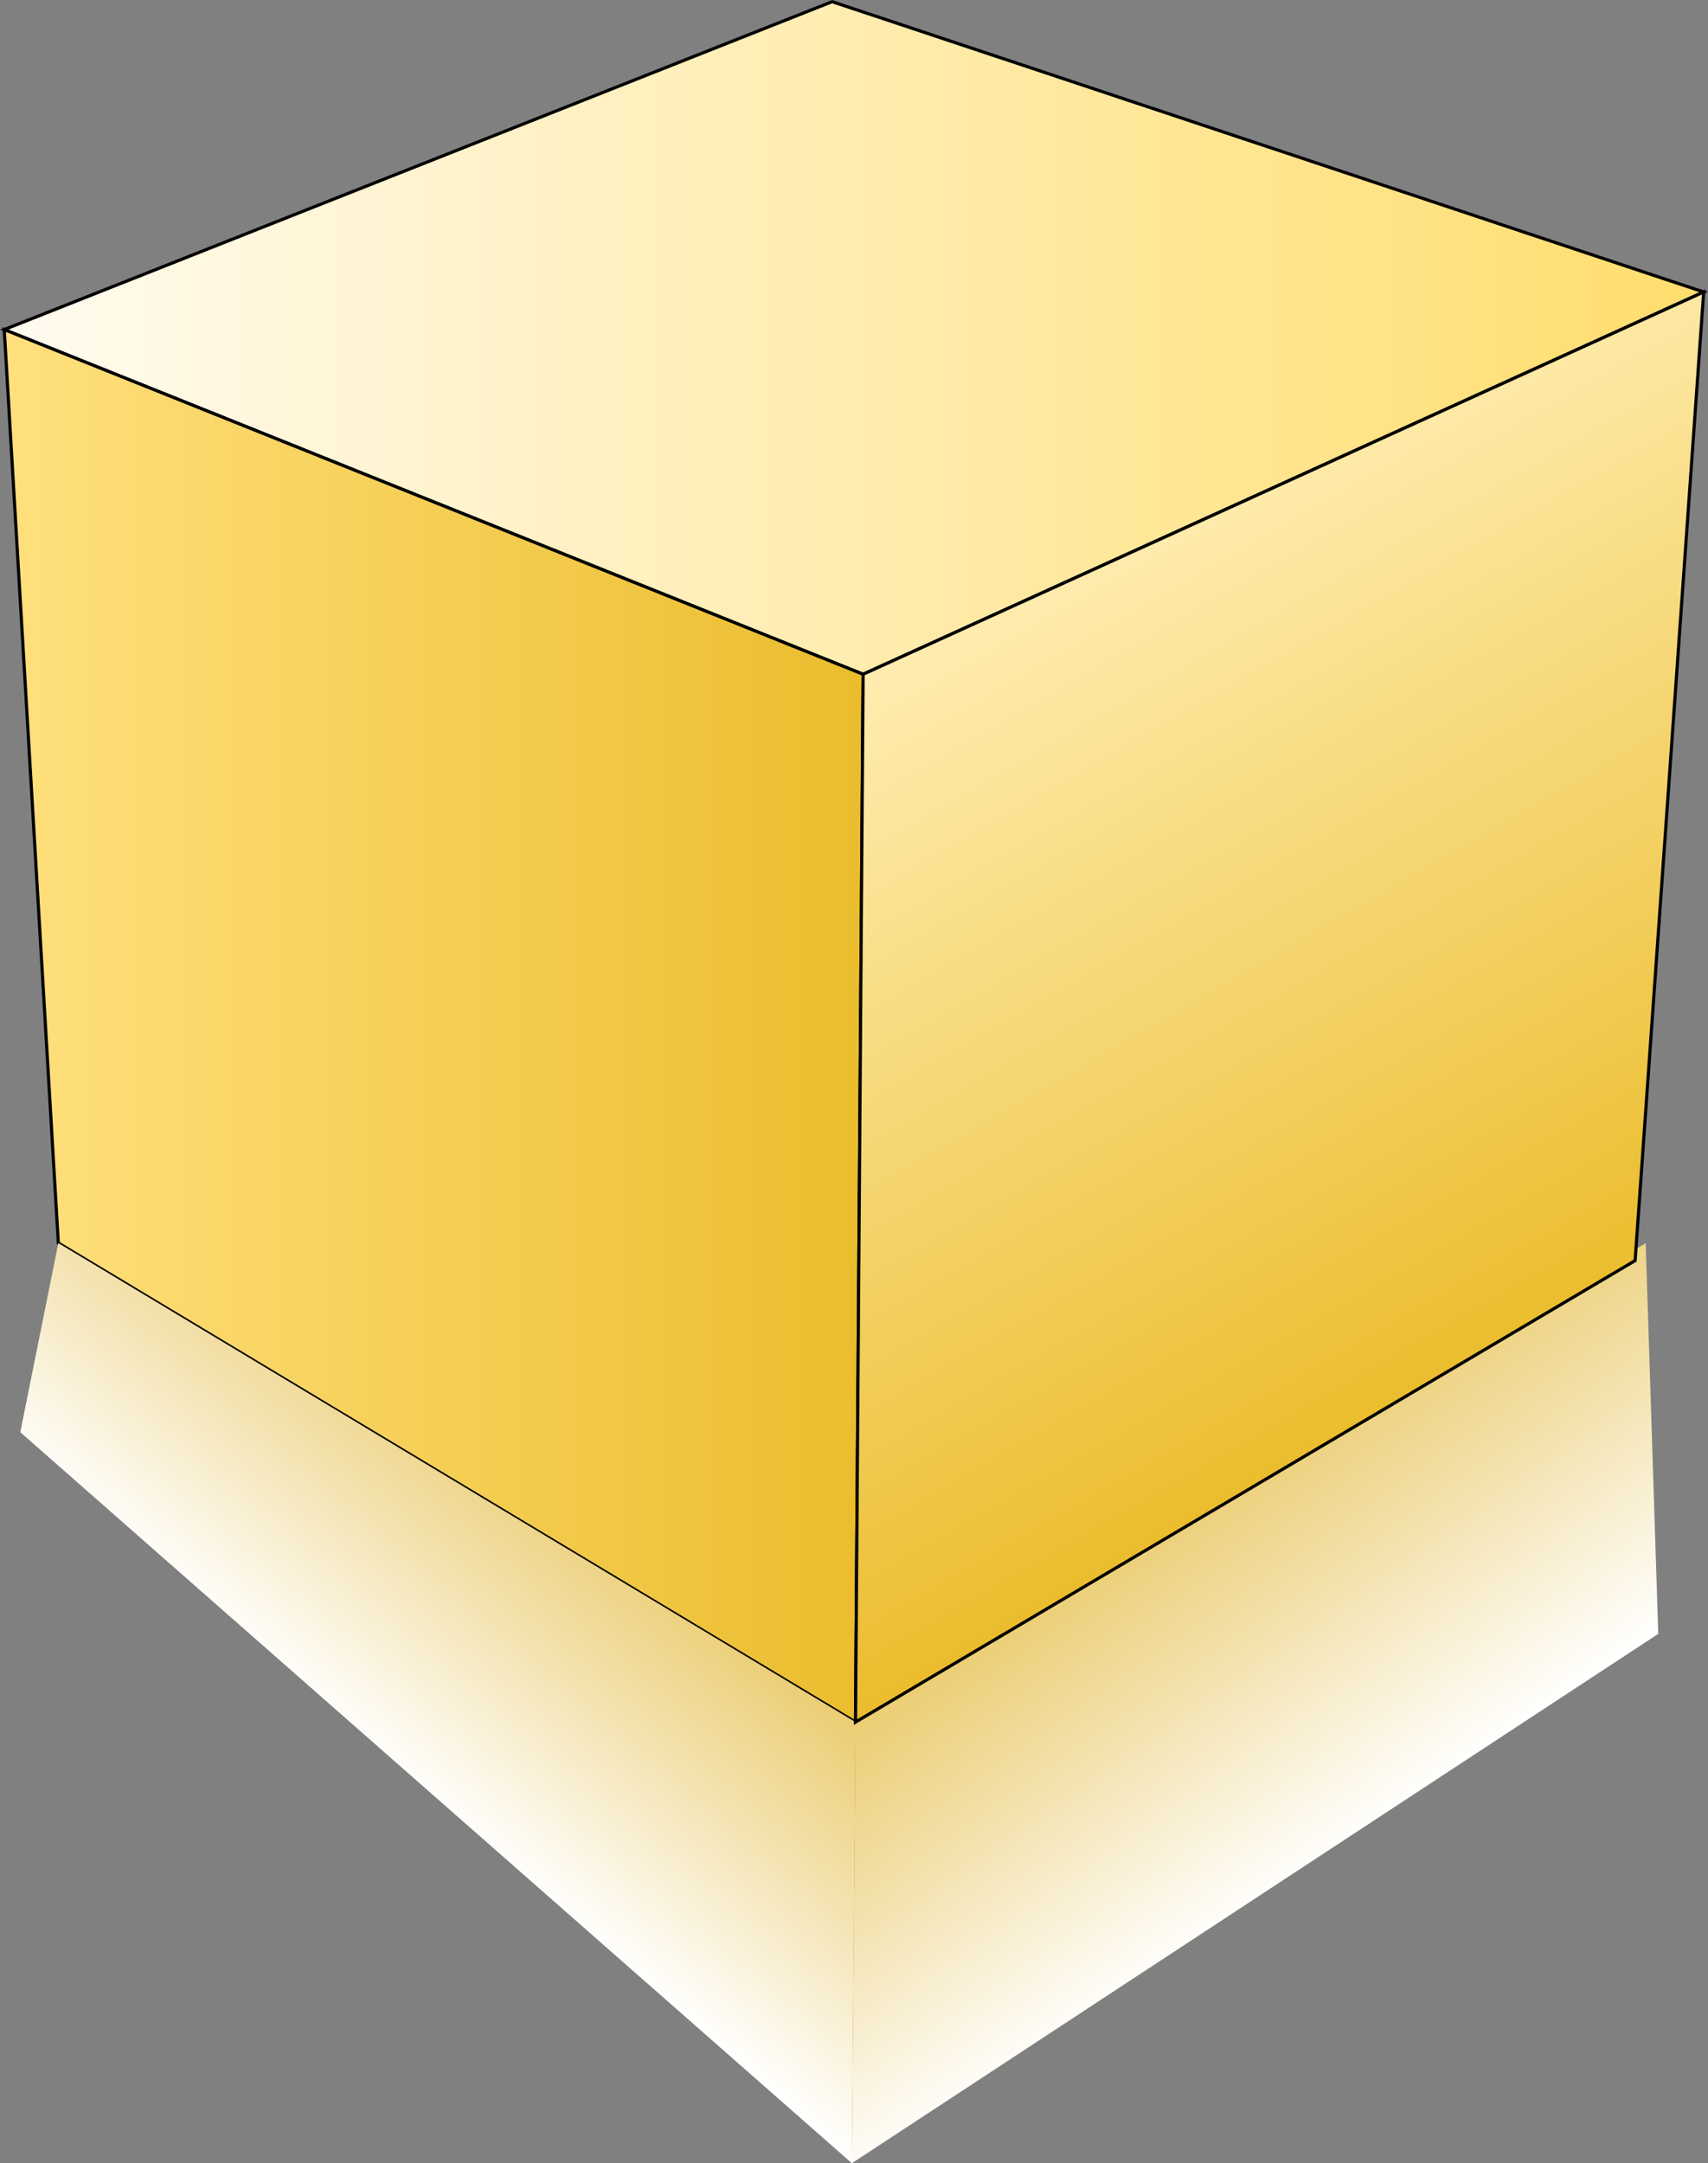 <?xml version="1.0" encoding="utf-8"?>
<!-- Generator: Adobe Illustrator 12.0.0, SVG Export Plug-In . SVG Version: 6.00 Build 51448)  -->
<!DOCTYPE svg PUBLIC "-//W3C//DTD SVG 1.1//EN" "http://www.w3.org/Graphics/SVG/1.1/DTD/svg11.dtd">
<svg  version="1.1" id="Layer_1" xmlns="http://www.w3.org/2000/svg" xmlns:xlink="http://www.w3.org/1999/xlink" width="135.557" height="171.633"
	 viewBox="0 0 135.557 171.633" overflow="visible" enable-background="new 0 0 135.557 171.633" xml:space="preserve">
<rect x="0" y="0" width="135.557" height="171.633" fill="#808080" stroke="none"/>
<linearGradient id="XMLID_6_" gradientUnits="userSpaceOnUse" x1="0.337" y1="26.814" x2="135.215" y2="26.814">
	<stop  offset="0" style="stop-color:#FFFBF0"/>
	<stop  offset="1" style="stop-color:#FFDD6D"/>
</linearGradient>
<polygon fill="url(#XMLID_6_)" stroke="#000000" stroke-width="0.25" points="0.337,26.149 66.043,0.133 135.215,23.167 
	68.501,53.496 "/>
<linearGradient id="XMLID_7_" gradientUnits="userSpaceOnUse" x1="0.337" y1="81.391" x2="68.501" y2="81.391">
	<stop  offset="0" style="stop-color:#FFE07D"/>
	<stop  offset="1" style="stop-color:#EBBD2D"/>
</linearGradient>
<polygon fill="url(#XMLID_7_)" stroke="#000000" stroke-width="0.25" points="0.337,26.149 4.629,98.626 67.897,136.633 
	68.501,53.496 "/>
<linearGradient id="XMLID_8_" gradientUnits="userSpaceOnUse" x1="31.157" y1="141.045" x2="48.51" y2="120.365">
	<stop  offset="0" style="stop-color:#FFFFFF"/>
	<stop  offset="1" style="stop-color:#EBCD73"/>
</linearGradient>
<polygon fill="url(#XMLID_8_)" points="4.629,98.626 1.61,113.633 67.61,171.633 67.897,136.633 "/>
<linearGradient id="XMLID_9_" gradientUnits="userSpaceOnUse" x1="107.219" y1="146.713" x2="89.546" y2="121.474">
	<stop  offset="0" style="stop-color:#FFFFFF"/>
	<stop  offset="1" style="stop-color:#EBCD73"/>
</linearGradient>
<polygon fill="url(#XMLID_9_)" points="67.897,136.633 67.61,171.633 131.61,129.633 130.61,98.633 "/>
<linearGradient id="XMLID_10_" gradientUnits="userSpaceOnUse" x1="81.859" y1="45.784" x2="117.707" y2="107.875">
	<stop  offset="0" style="stop-color:#FFECB0"/>
	<stop  offset="1" style="stop-color:#EBBD2D"/>
</linearGradient>
<polygon fill="url(#XMLID_10_)" stroke="#000000" stroke-width="0.25" points="135.215,23.167 129.773,100.017 67.897,136.633 
	68.501,53.496 "/>
</svg>
